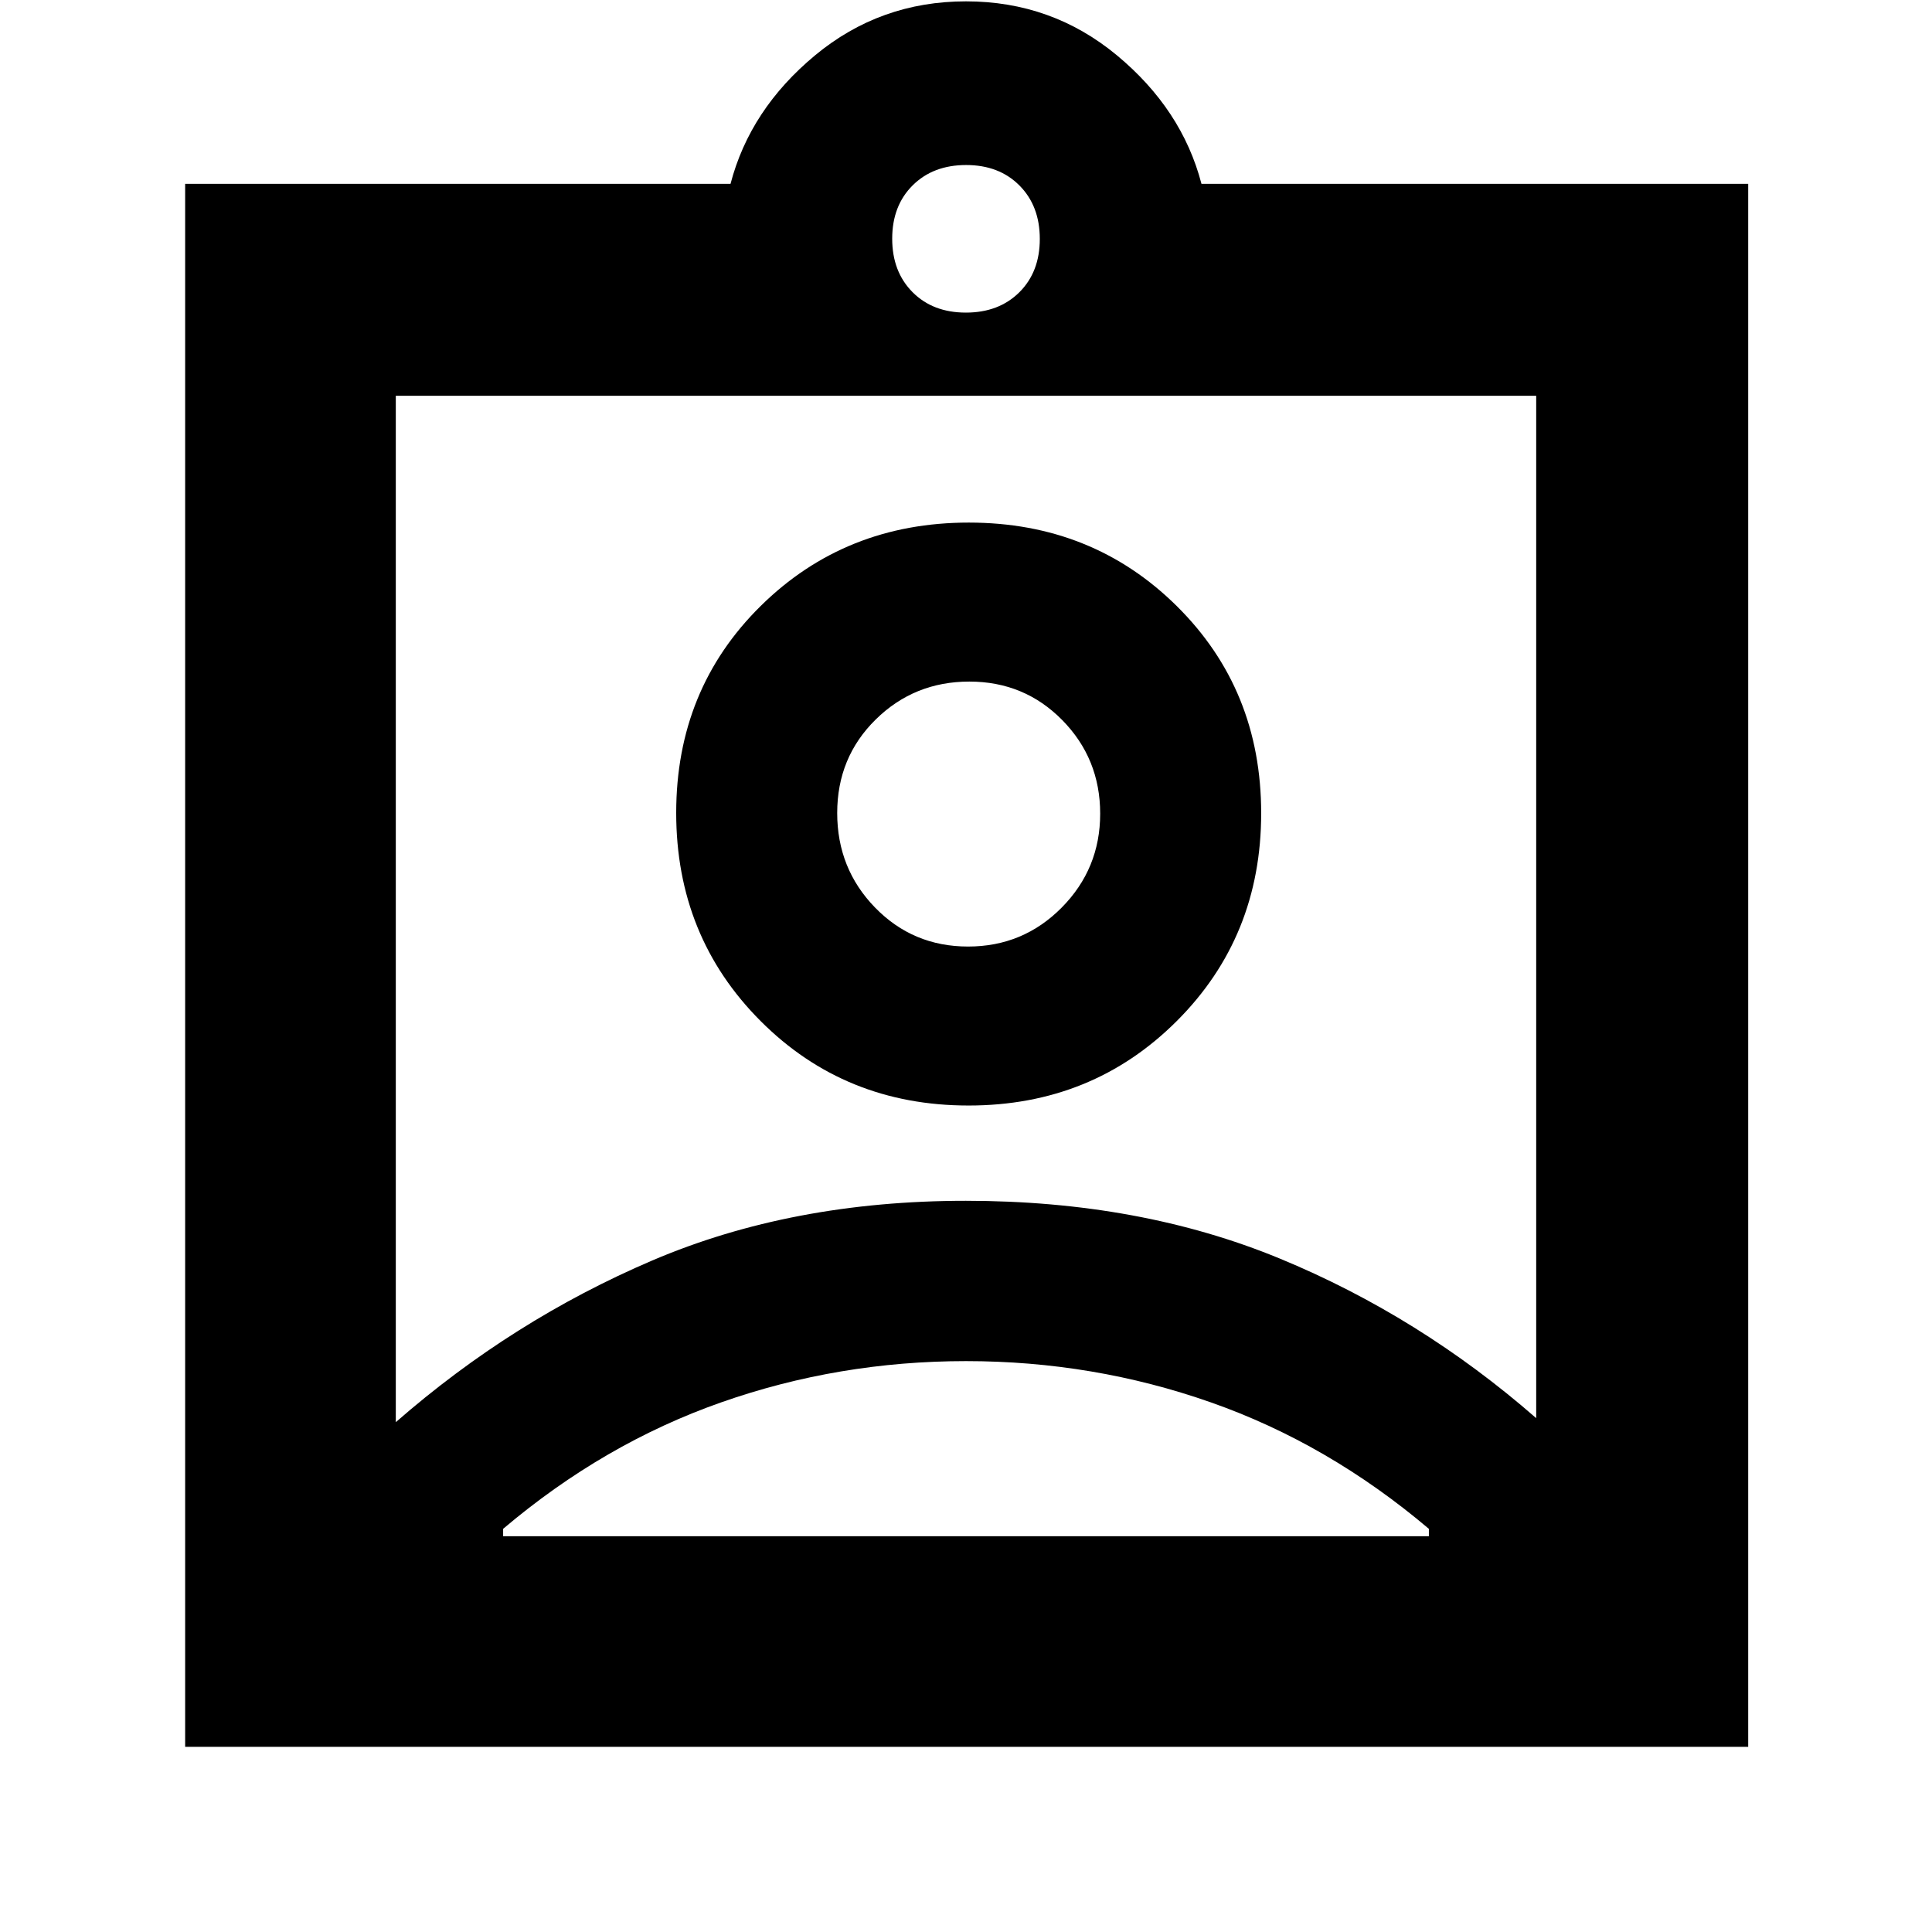 <svg xmlns="http://www.w3.org/2000/svg" height="40" viewBox="0 -960 960 960" width="40"><path d="M92-92v-776.67h271q9.67-37 42-63.83t75-26.83q42.67 0 75 26.83t42 63.83h271.67V-92H92Zm387.94-712.67q16.39 0 26.56-10.1 10.17-10.11 10.17-26.5 0-16.4-10.11-26.56-10.1-10.17-26.5-10.17-16.39 0-26.56 10.1-10.17 10.11-10.17 26.5 0 16.4 10.11 26.57 10.1 10.16 26.5 10.16ZM196.67-253.33q58-50.67 127.43-80.34 69.43-29.66 155.83-29.66t155.9 28.66q69.5 28.67 127.5 79.34v-508H196.67v510Zm284.58-157.34q61.42 0 103.42-41.92 42-41.91 42-103.33 0-61.41-41.92-102.91t-103.34-41.5q-61.41 0-103.41 41.42t-42 102.83q0 61.41 41.92 103.41t103.33 42ZM250-196.67h460v-3.66q-50-42.34-108.33-62.84-58.34-20.5-121.67-20.5t-121.67 20.5Q300-242.67 250-200.33v3.66Zm231.02-293q-27.35 0-46.19-19.35-18.83-19.35-18.83-47t19.15-46.48q19.14-18.83 46.5-18.83 27.35 0 46.18 19.14 18.84 19.15 18.84 46.5 0 27.36-19.15 46.69t-46.5 19.33ZM480-509Z"/></svg>